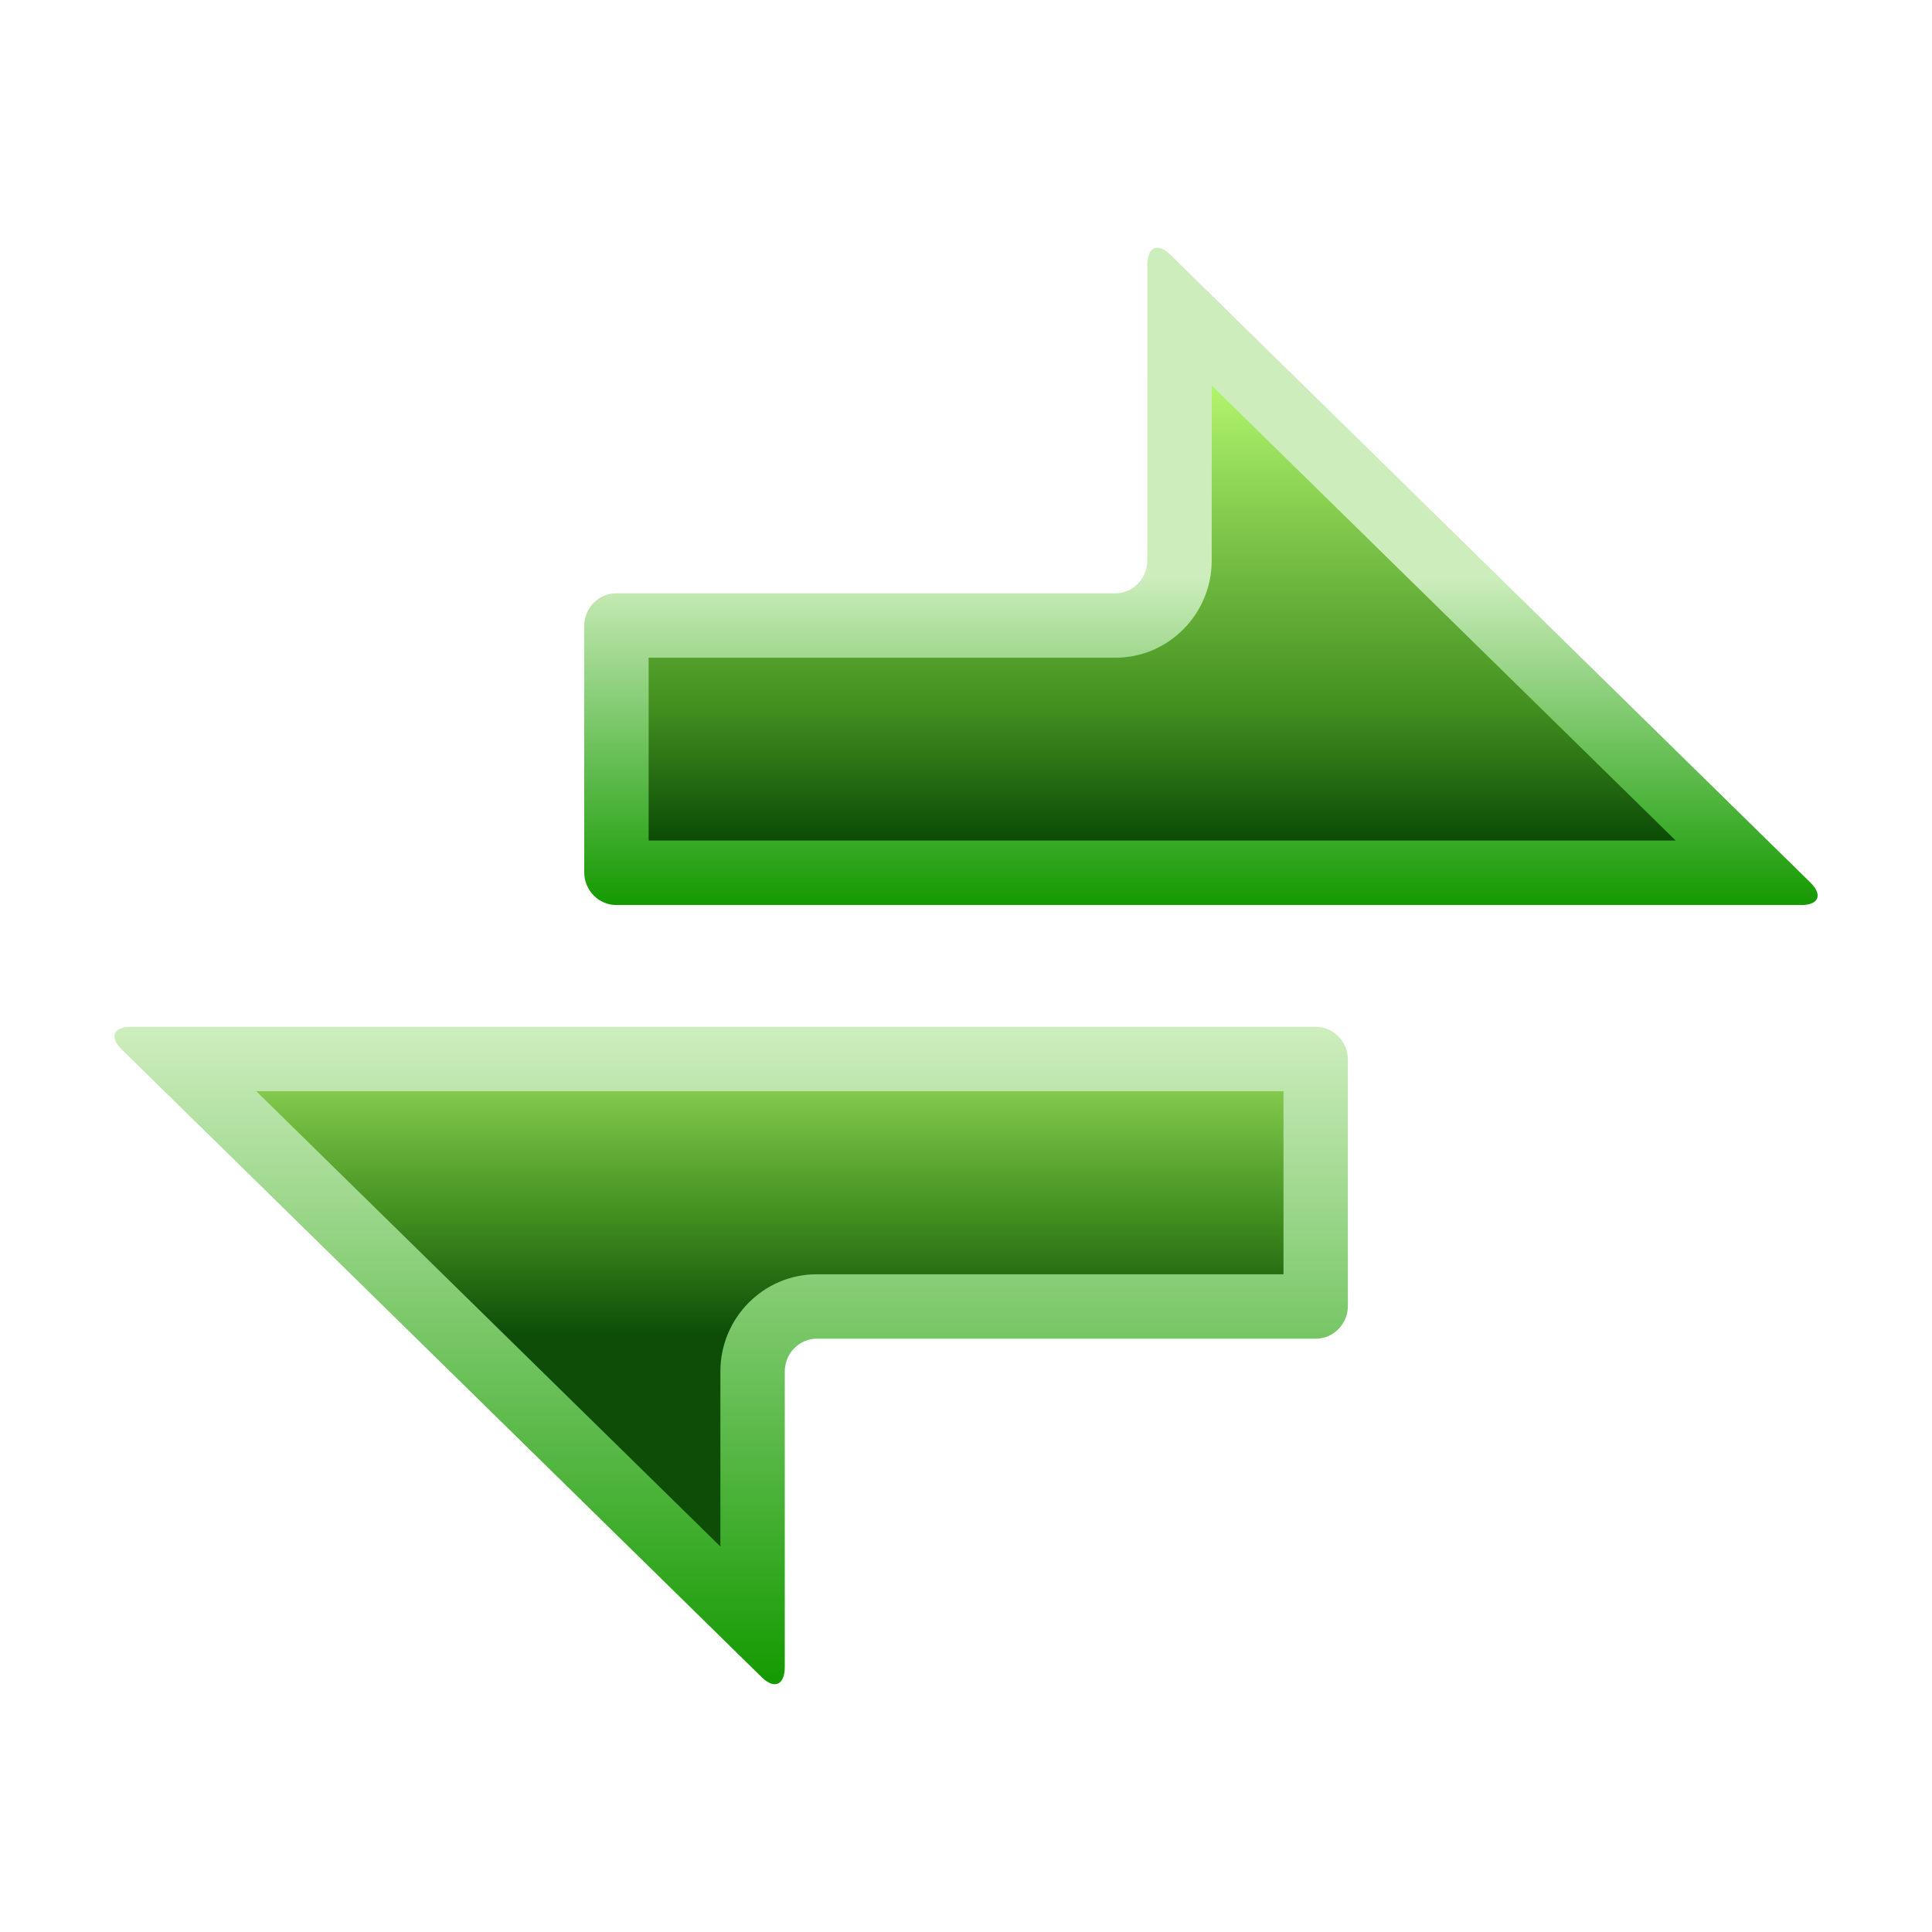 <?xml version="1.0" encoding="UTF-8"?>
<!DOCTYPE svg PUBLIC "-//W3C//DTD SVG 1.1 Tiny//EN" "http://www.w3.org/Graphics/SVG/1.1/DTD/svg11-tiny.dtd">
<svg baseProfile="tiny" height="30" viewBox="0 0 30 30" width="30" xmlns="http://www.w3.org/2000/svg" xmlns:xlink="http://www.w3.org/1999/xlink">
<g>
<linearGradient gradientUnits="userSpaceOnUse" id="SVGID_1_" x1="11.352" x2="11.352" y1="16.041" y2="26.336">
<stop offset="0" style="stop-color:#CDEDBD"/>
<stop offset="0.988" style="stop-color:#139900"/>
<stop offset="1" style="stop-color:#139900"/>
</linearGradient>
<path d="M20.93,20.279c0,0.277-0.223,0.508-0.497,0.508h-7.751c-0.271,0-0.496,0.229-0.496,0.508v4.592  c0,0.279-0.163,0.35-0.359,0.156l-9.935-9.746c-0.198-0.193-0.135-0.352,0.138-0.352h18.403c0.272,0,0.497,0.229,0.497,0.508V20.279  z" fill="url(#SVGID_1_)"/>
<linearGradient gradientUnits="userSpaceOnUse" id="SVGID_2_" x1="11.955" x2="11.955" y1="16.958" y2="24.334">
<stop offset="0" style="stop-color:#82C94C"/>
<stop offset="0.255" style="stop-color:#439020"/>
<stop offset="0.509" style="stop-color:#0D4D07"/>
<stop offset="1" style="stop-color:#0D4D07"/>
</linearGradient>
<path d="M3.98,16.945H19.93v2.842h-7.248c-0.824,0-1.496,0.676-1.496,1.508v2.719L3.98,16.945z" fill="url(#SVGID_2_)"/>
<linearGradient gradientUnits="userSpaceOnUse" id="SVGID_3_" x1="18.648" x2="18.648" y1="3.875" y2="14.209">
<stop offset="0" style="stop-color:#CDEDBD"/>
<stop offset="0.491" style="stop-color:#CDEDBD"/>
<stop offset="0.988" style="stop-color:#139900"/>
<stop offset="1" style="stop-color:#139900"/>
</linearGradient>
<path d="M9.072,9.721c0-0.279,0.223-0.508,0.496-0.508h7.752c0.272,0,0.495-0.229,0.495-0.508l0.001-4.592  c0-0.281,0.162-0.35,0.359-0.156l9.934,9.744c0.198,0.193,0.135,0.352-0.138,0.352H9.568c-0.272,0-0.496-0.229-0.496-0.506V9.721z" fill="url(#SVGID_3_)"/>
<linearGradient gradientUnits="userSpaceOnUse" id="SVGID_4_" x1="18.047" x2="18.047" y1="5.959" y2="13.084">
<stop offset="0" style="stop-color:#B2F56E"/>
<stop offset="0.703" style="stop-color:#439020"/>
<stop offset="0.988" style="stop-color:#0D4D07"/>
<stop offset="1" style="stop-color:#0D4D07"/>
</linearGradient>
<path d="M10.072,13.053v-2.84h7.248c0.824,0,1.495-0.678,1.495-1.508l0.001-2.719l7.204,7.066H10.072z" fill="url(#SVGID_4_)"/>
<rect fill="none" height="30" width="30"/>
</g>
</svg>
